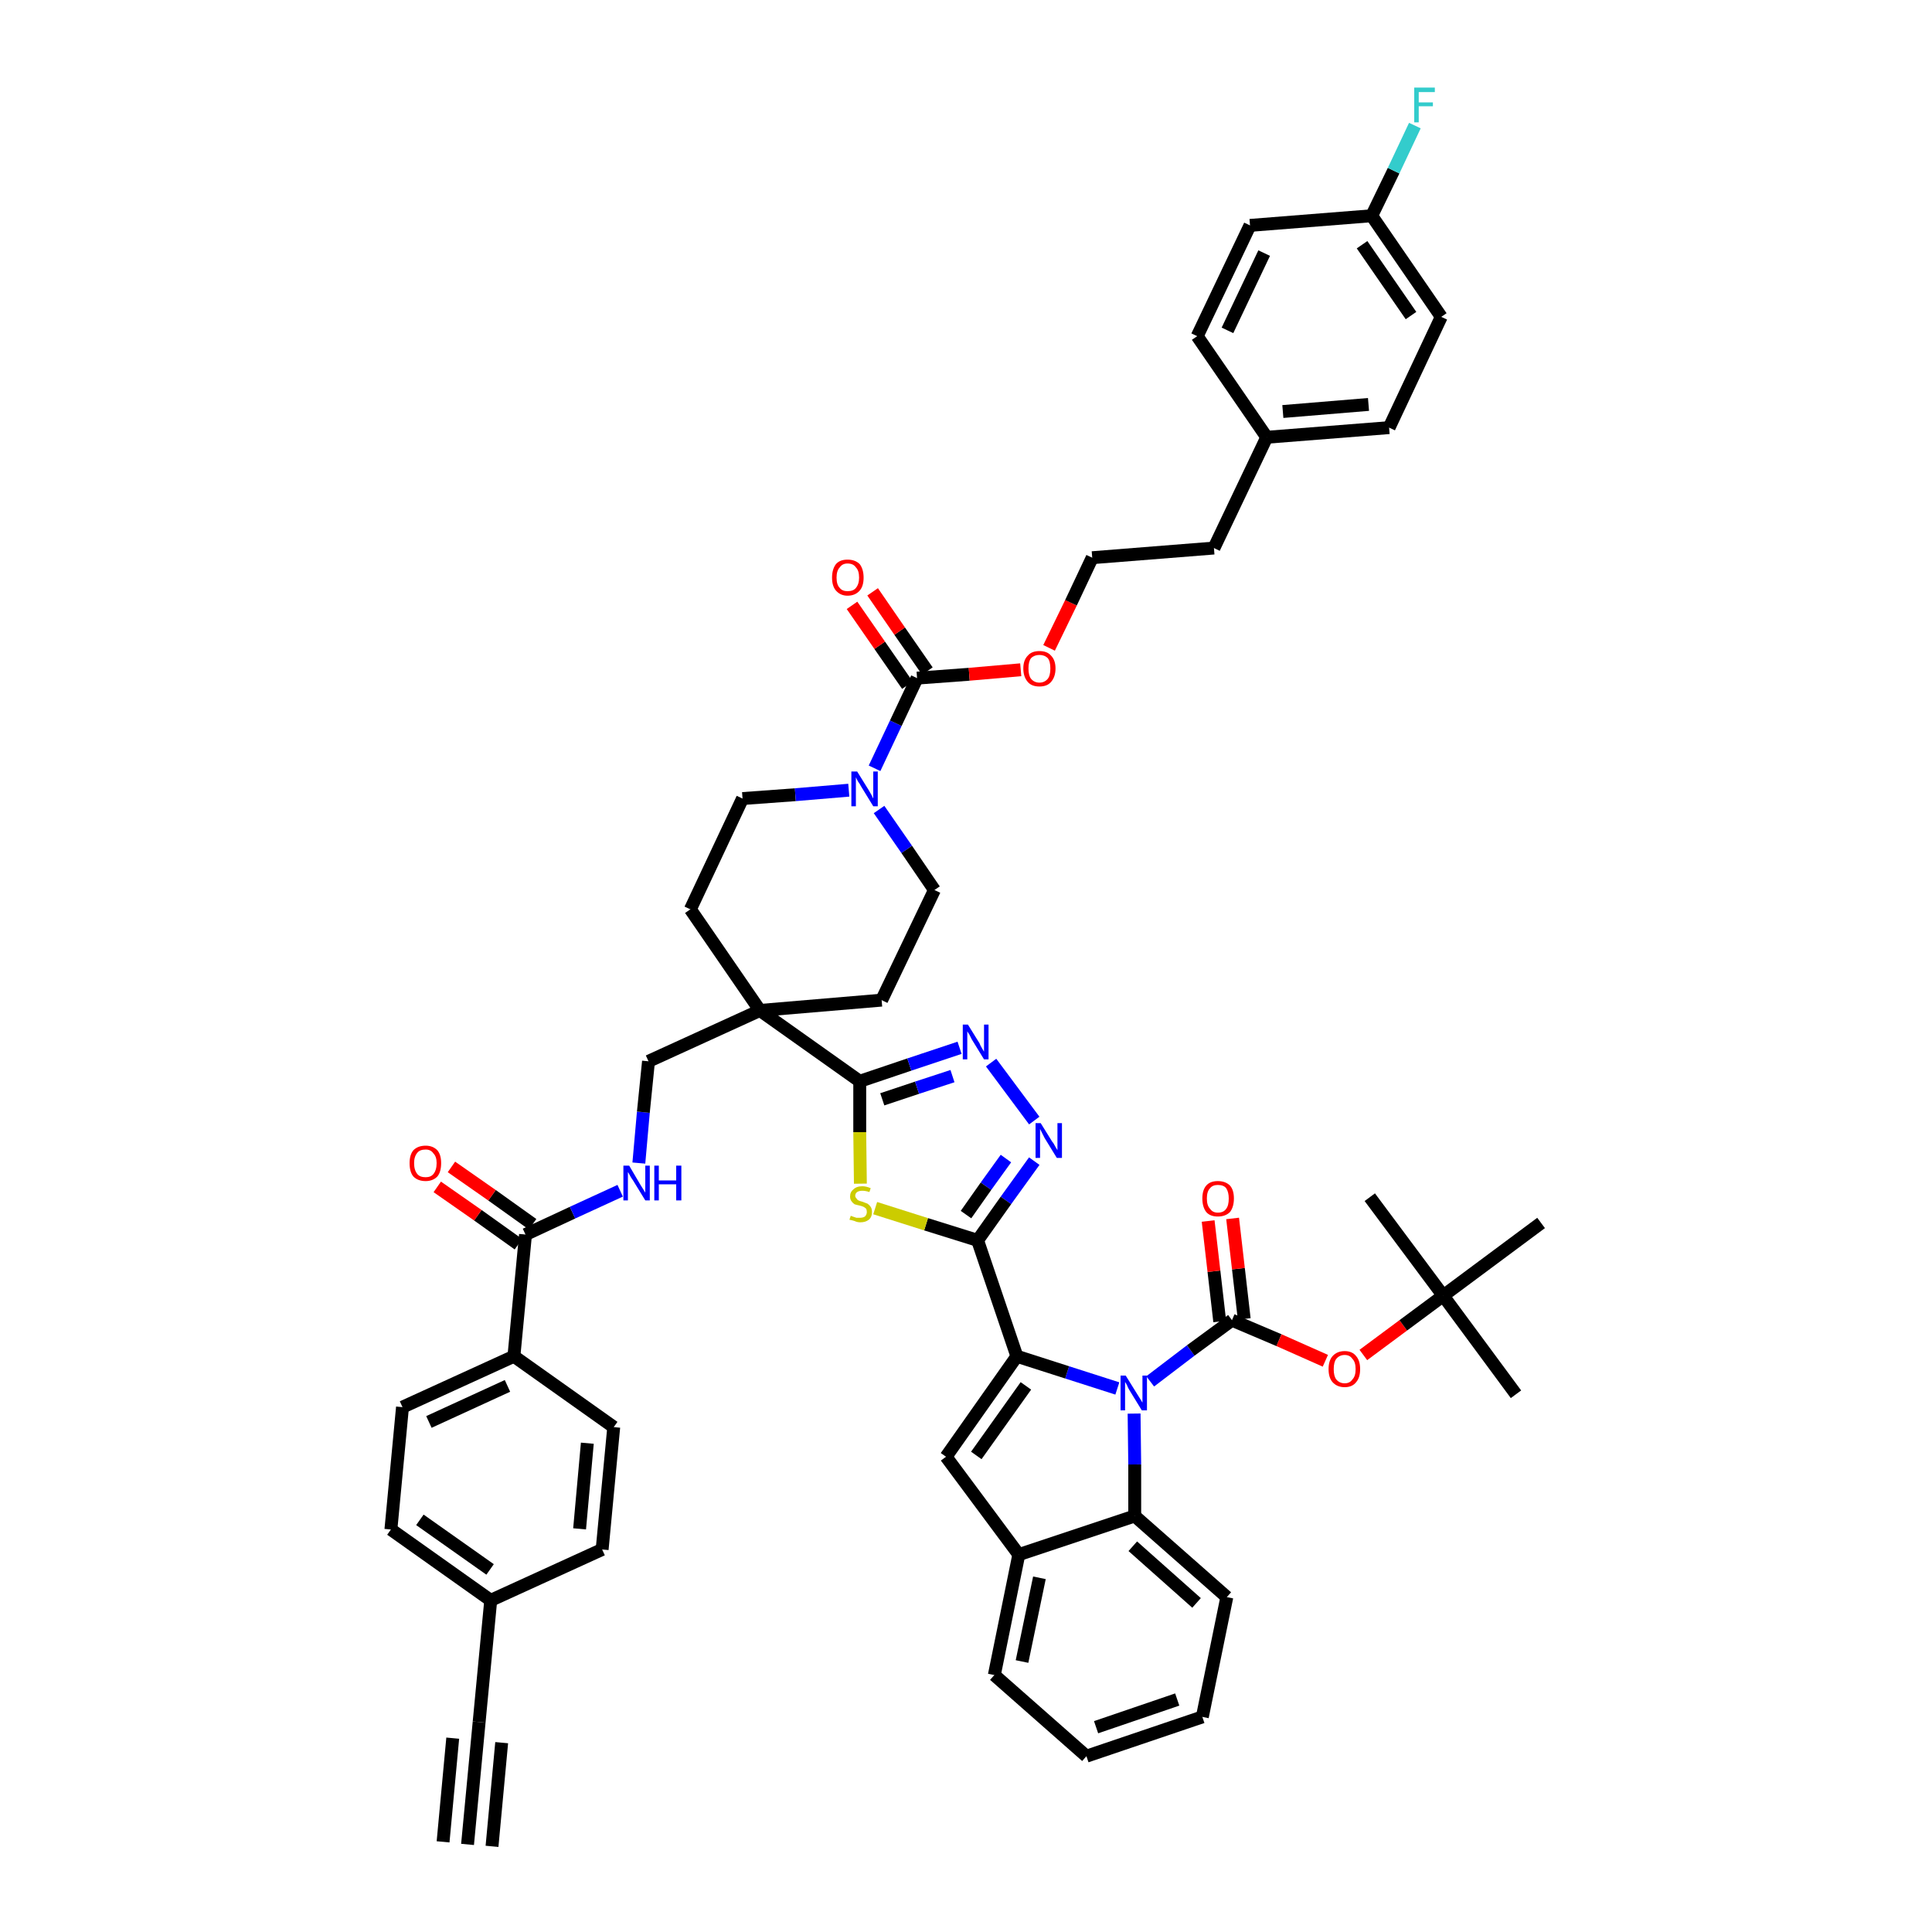<?xml version='1.0' encoding='iso-8859-1'?>
<svg version='1.1' baseProfile='full'
              xmlns='http://www.w3.org/2000/svg'
                      xmlns:rdkit='http://www.rdkit.org/xml'
                      xmlns:xlink='http://www.w3.org/1999/xlink'
                  xml:space='preserve'
width='300px' height='300px' viewBox='0 0 300 300'>
<!-- END OF HEADER -->
<path class='bond-0 atom-0 atom-1' d='M 72.6,286.4 L 74.4,267.4' style='fill:none;fill-rule:evenodd;stroke:#000000;stroke-width:2.0px;stroke-linecap:butt;stroke-linejoin:miter;stroke-opacity:1' />
<path class='bond-0 atom-0 atom-1' d='M 76.4,286.7 L 77.9,270.6' style='fill:none;fill-rule:evenodd;stroke:#000000;stroke-width:2.0px;stroke-linecap:butt;stroke-linejoin:miter;stroke-opacity:1' />
<path class='bond-0 atom-0 atom-1' d='M 68.8,286.0 L 70.3,269.9' style='fill:none;fill-rule:evenodd;stroke:#000000;stroke-width:2.0px;stroke-linecap:butt;stroke-linejoin:miter;stroke-opacity:1' />
<path class='bond-1 atom-1 atom-2' d='M 74.4,267.4 L 76.2,248.5' style='fill:none;fill-rule:evenodd;stroke:#000000;stroke-width:2.0px;stroke-linecap:butt;stroke-linejoin:miter;stroke-opacity:1' />
<path class='bond-2 atom-2 atom-3' d='M 76.2,248.5 L 60.7,237.5' style='fill:none;fill-rule:evenodd;stroke:#000000;stroke-width:2.0px;stroke-linecap:butt;stroke-linejoin:miter;stroke-opacity:1' />
<path class='bond-2 atom-2 atom-3' d='M 76.1,243.7 L 65.2,236.0' style='fill:none;fill-rule:evenodd;stroke:#000000;stroke-width:2.0px;stroke-linecap:butt;stroke-linejoin:miter;stroke-opacity:1' />
<path class='bond-50 atom-50 atom-2' d='M 93.5,240.6 L 76.2,248.5' style='fill:none;fill-rule:evenodd;stroke:#000000;stroke-width:2.0px;stroke-linecap:butt;stroke-linejoin:miter;stroke-opacity:1' />
<path class='bond-3 atom-3 atom-4' d='M 60.7,237.5 L 62.5,218.5' style='fill:none;fill-rule:evenodd;stroke:#000000;stroke-width:2.0px;stroke-linecap:butt;stroke-linejoin:miter;stroke-opacity:1' />
<path class='bond-4 atom-4 atom-5' d='M 62.5,218.5 L 79.8,210.6' style='fill:none;fill-rule:evenodd;stroke:#000000;stroke-width:2.0px;stroke-linecap:butt;stroke-linejoin:miter;stroke-opacity:1' />
<path class='bond-4 atom-4 atom-5' d='M 66.6,220.8 L 78.8,215.2' style='fill:none;fill-rule:evenodd;stroke:#000000;stroke-width:2.0px;stroke-linecap:butt;stroke-linejoin:miter;stroke-opacity:1' />
<path class='bond-5 atom-5 atom-6' d='M 79.8,210.6 L 81.6,191.7' style='fill:none;fill-rule:evenodd;stroke:#000000;stroke-width:2.0px;stroke-linecap:butt;stroke-linejoin:miter;stroke-opacity:1' />
<path class='bond-48 atom-5 atom-49' d='M 79.8,210.6 L 95.3,221.6' style='fill:none;fill-rule:evenodd;stroke:#000000;stroke-width:2.0px;stroke-linecap:butt;stroke-linejoin:miter;stroke-opacity:1' />
<path class='bond-6 atom-6 atom-7' d='M 82.7,190.1 L 76.4,185.6' style='fill:none;fill-rule:evenodd;stroke:#000000;stroke-width:2.0px;stroke-linecap:butt;stroke-linejoin:miter;stroke-opacity:1' />
<path class='bond-6 atom-6 atom-7' d='M 76.4,185.6 L 70.1,181.2' style='fill:none;fill-rule:evenodd;stroke:#FF0000;stroke-width:2.0px;stroke-linecap:butt;stroke-linejoin:miter;stroke-opacity:1' />
<path class='bond-6 atom-6 atom-7' d='M 80.5,193.2 L 74.2,188.7' style='fill:none;fill-rule:evenodd;stroke:#000000;stroke-width:2.0px;stroke-linecap:butt;stroke-linejoin:miter;stroke-opacity:1' />
<path class='bond-6 atom-6 atom-7' d='M 74.2,188.7 L 67.9,184.3' style='fill:none;fill-rule:evenodd;stroke:#FF0000;stroke-width:2.0px;stroke-linecap:butt;stroke-linejoin:miter;stroke-opacity:1' />
<path class='bond-7 atom-6 atom-8' d='M 81.6,191.7 L 88.9,188.3' style='fill:none;fill-rule:evenodd;stroke:#000000;stroke-width:2.0px;stroke-linecap:butt;stroke-linejoin:miter;stroke-opacity:1' />
<path class='bond-7 atom-6 atom-8' d='M 88.9,188.3 L 96.3,184.9' style='fill:none;fill-rule:evenodd;stroke:#0000FF;stroke-width:2.0px;stroke-linecap:butt;stroke-linejoin:miter;stroke-opacity:1' />
<path class='bond-8 atom-8 atom-9' d='M 99.2,180.6 L 99.9,172.7' style='fill:none;fill-rule:evenodd;stroke:#0000FF;stroke-width:2.0px;stroke-linecap:butt;stroke-linejoin:miter;stroke-opacity:1' />
<path class='bond-8 atom-8 atom-9' d='M 99.9,172.7 L 100.7,164.8' style='fill:none;fill-rule:evenodd;stroke:#000000;stroke-width:2.0px;stroke-linecap:butt;stroke-linejoin:miter;stroke-opacity:1' />
<path class='bond-9 atom-9 atom-10' d='M 100.7,164.8 L 118.0,156.9' style='fill:none;fill-rule:evenodd;stroke:#000000;stroke-width:2.0px;stroke-linecap:butt;stroke-linejoin:miter;stroke-opacity:1' />
<path class='bond-10 atom-10 atom-11' d='M 118.0,156.9 L 133.5,167.9' style='fill:none;fill-rule:evenodd;stroke:#000000;stroke-width:2.0px;stroke-linecap:butt;stroke-linejoin:miter;stroke-opacity:1' />
<path class='bond-31 atom-10 atom-32' d='M 118.0,156.9 L 107.2,141.2' style='fill:none;fill-rule:evenodd;stroke:#000000;stroke-width:2.0px;stroke-linecap:butt;stroke-linejoin:miter;stroke-opacity:1' />
<path class='bond-51 atom-48 atom-10' d='M 136.9,155.3 L 118.0,156.9' style='fill:none;fill-rule:evenodd;stroke:#000000;stroke-width:2.0px;stroke-linecap:butt;stroke-linejoin:miter;stroke-opacity:1' />
<path class='bond-11 atom-11 atom-12' d='M 133.5,167.9 L 141.2,165.3' style='fill:none;fill-rule:evenodd;stroke:#000000;stroke-width:2.0px;stroke-linecap:butt;stroke-linejoin:miter;stroke-opacity:1' />
<path class='bond-11 atom-11 atom-12' d='M 141.2,165.3 L 149.0,162.7' style='fill:none;fill-rule:evenodd;stroke:#0000FF;stroke-width:2.0px;stroke-linecap:butt;stroke-linejoin:miter;stroke-opacity:1' />
<path class='bond-11 atom-11 atom-12' d='M 137.0,170.7 L 142.4,168.9' style='fill:none;fill-rule:evenodd;stroke:#000000;stroke-width:2.0px;stroke-linecap:butt;stroke-linejoin:miter;stroke-opacity:1' />
<path class='bond-11 atom-11 atom-12' d='M 142.4,168.9 L 147.9,167.1' style='fill:none;fill-rule:evenodd;stroke:#0000FF;stroke-width:2.0px;stroke-linecap:butt;stroke-linejoin:miter;stroke-opacity:1' />
<path class='bond-52 atom-31 atom-11' d='M 133.6,183.8 L 133.5,175.8' style='fill:none;fill-rule:evenodd;stroke:#CCCC00;stroke-width:2.0px;stroke-linecap:butt;stroke-linejoin:miter;stroke-opacity:1' />
<path class='bond-52 atom-31 atom-11' d='M 133.5,175.8 L 133.5,167.9' style='fill:none;fill-rule:evenodd;stroke:#000000;stroke-width:2.0px;stroke-linecap:butt;stroke-linejoin:miter;stroke-opacity:1' />
<path class='bond-12 atom-12 atom-13' d='M 153.9,165.0 L 160.6,174.0' style='fill:none;fill-rule:evenodd;stroke:#0000FF;stroke-width:2.0px;stroke-linecap:butt;stroke-linejoin:miter;stroke-opacity:1' />
<path class='bond-13 atom-13 atom-14' d='M 160.6,180.3 L 156.2,186.4' style='fill:none;fill-rule:evenodd;stroke:#0000FF;stroke-width:2.0px;stroke-linecap:butt;stroke-linejoin:miter;stroke-opacity:1' />
<path class='bond-13 atom-13 atom-14' d='M 156.2,186.4 L 151.8,192.6' style='fill:none;fill-rule:evenodd;stroke:#000000;stroke-width:2.0px;stroke-linecap:butt;stroke-linejoin:miter;stroke-opacity:1' />
<path class='bond-13 atom-13 atom-14' d='M 156.2,179.9 L 153.1,184.2' style='fill:none;fill-rule:evenodd;stroke:#0000FF;stroke-width:2.0px;stroke-linecap:butt;stroke-linejoin:miter;stroke-opacity:1' />
<path class='bond-13 atom-13 atom-14' d='M 153.1,184.2 L 150.0,188.6' style='fill:none;fill-rule:evenodd;stroke:#000000;stroke-width:2.0px;stroke-linecap:butt;stroke-linejoin:miter;stroke-opacity:1' />
<path class='bond-14 atom-14 atom-15' d='M 151.8,192.6 L 157.9,210.6' style='fill:none;fill-rule:evenodd;stroke:#000000;stroke-width:2.0px;stroke-linecap:butt;stroke-linejoin:miter;stroke-opacity:1' />
<path class='bond-30 atom-14 atom-31' d='M 151.8,192.6 L 143.8,190.1' style='fill:none;fill-rule:evenodd;stroke:#000000;stroke-width:2.0px;stroke-linecap:butt;stroke-linejoin:miter;stroke-opacity:1' />
<path class='bond-30 atom-14 atom-31' d='M 143.8,190.1 L 135.9,187.6' style='fill:none;fill-rule:evenodd;stroke:#CCCC00;stroke-width:2.0px;stroke-linecap:butt;stroke-linejoin:miter;stroke-opacity:1' />
<path class='bond-15 atom-15 atom-16' d='M 157.9,210.6 L 146.9,226.2' style='fill:none;fill-rule:evenodd;stroke:#000000;stroke-width:2.0px;stroke-linecap:butt;stroke-linejoin:miter;stroke-opacity:1' />
<path class='bond-15 atom-15 atom-16' d='M 159.3,215.2 L 151.6,226.0' style='fill:none;fill-rule:evenodd;stroke:#000000;stroke-width:2.0px;stroke-linecap:butt;stroke-linejoin:miter;stroke-opacity:1' />
<path class='bond-54 atom-23 atom-15' d='M 173.5,215.6 L 165.7,213.1' style='fill:none;fill-rule:evenodd;stroke:#0000FF;stroke-width:2.0px;stroke-linecap:butt;stroke-linejoin:miter;stroke-opacity:1' />
<path class='bond-54 atom-23 atom-15' d='M 165.7,213.1 L 157.9,210.6' style='fill:none;fill-rule:evenodd;stroke:#000000;stroke-width:2.0px;stroke-linecap:butt;stroke-linejoin:miter;stroke-opacity:1' />
<path class='bond-16 atom-16 atom-17' d='M 146.9,226.2 L 158.2,241.4' style='fill:none;fill-rule:evenodd;stroke:#000000;stroke-width:2.0px;stroke-linecap:butt;stroke-linejoin:miter;stroke-opacity:1' />
<path class='bond-17 atom-17 atom-18' d='M 158.2,241.4 L 154.4,260.1' style='fill:none;fill-rule:evenodd;stroke:#000000;stroke-width:2.0px;stroke-linecap:butt;stroke-linejoin:miter;stroke-opacity:1' />
<path class='bond-17 atom-17 atom-18' d='M 161.4,245.0 L 158.7,258.0' style='fill:none;fill-rule:evenodd;stroke:#000000;stroke-width:2.0px;stroke-linecap:butt;stroke-linejoin:miter;stroke-opacity:1' />
<path class='bond-55 atom-22 atom-17' d='M 176.2,235.4 L 158.2,241.4' style='fill:none;fill-rule:evenodd;stroke:#000000;stroke-width:2.0px;stroke-linecap:butt;stroke-linejoin:miter;stroke-opacity:1' />
<path class='bond-18 atom-18 atom-19' d='M 154.4,260.1 L 168.7,272.7' style='fill:none;fill-rule:evenodd;stroke:#000000;stroke-width:2.0px;stroke-linecap:butt;stroke-linejoin:miter;stroke-opacity:1' />
<path class='bond-19 atom-19 atom-20' d='M 168.7,272.7 L 186.7,266.6' style='fill:none;fill-rule:evenodd;stroke:#000000;stroke-width:2.0px;stroke-linecap:butt;stroke-linejoin:miter;stroke-opacity:1' />
<path class='bond-19 atom-19 atom-20' d='M 170.2,268.2 L 182.8,263.9' style='fill:none;fill-rule:evenodd;stroke:#000000;stroke-width:2.0px;stroke-linecap:butt;stroke-linejoin:miter;stroke-opacity:1' />
<path class='bond-20 atom-20 atom-21' d='M 186.7,266.6 L 190.5,248.0' style='fill:none;fill-rule:evenodd;stroke:#000000;stroke-width:2.0px;stroke-linecap:butt;stroke-linejoin:miter;stroke-opacity:1' />
<path class='bond-21 atom-21 atom-22' d='M 190.5,248.0 L 176.2,235.4' style='fill:none;fill-rule:evenodd;stroke:#000000;stroke-width:2.0px;stroke-linecap:butt;stroke-linejoin:miter;stroke-opacity:1' />
<path class='bond-21 atom-21 atom-22' d='M 185.8,248.9 L 175.9,240.1' style='fill:none;fill-rule:evenodd;stroke:#000000;stroke-width:2.0px;stroke-linecap:butt;stroke-linejoin:miter;stroke-opacity:1' />
<path class='bond-22 atom-22 atom-23' d='M 176.2,235.4 L 176.2,227.4' style='fill:none;fill-rule:evenodd;stroke:#000000;stroke-width:2.0px;stroke-linecap:butt;stroke-linejoin:miter;stroke-opacity:1' />
<path class='bond-22 atom-22 atom-23' d='M 176.2,227.4 L 176.1,219.5' style='fill:none;fill-rule:evenodd;stroke:#0000FF;stroke-width:2.0px;stroke-linecap:butt;stroke-linejoin:miter;stroke-opacity:1' />
<path class='bond-23 atom-23 atom-24' d='M 178.6,214.5 L 184.9,209.7' style='fill:none;fill-rule:evenodd;stroke:#0000FF;stroke-width:2.0px;stroke-linecap:butt;stroke-linejoin:miter;stroke-opacity:1' />
<path class='bond-23 atom-23 atom-24' d='M 184.9,209.7 L 191.3,205.0' style='fill:none;fill-rule:evenodd;stroke:#000000;stroke-width:2.0px;stroke-linecap:butt;stroke-linejoin:miter;stroke-opacity:1' />
<path class='bond-24 atom-24 atom-25' d='M 193.2,204.8 L 192.3,197.0' style='fill:none;fill-rule:evenodd;stroke:#000000;stroke-width:2.0px;stroke-linecap:butt;stroke-linejoin:miter;stroke-opacity:1' />
<path class='bond-24 atom-24 atom-25' d='M 192.3,197.0 L 191.4,189.2' style='fill:none;fill-rule:evenodd;stroke:#FF0000;stroke-width:2.0px;stroke-linecap:butt;stroke-linejoin:miter;stroke-opacity:1' />
<path class='bond-24 atom-24 atom-25' d='M 189.4,205.2 L 188.5,197.4' style='fill:none;fill-rule:evenodd;stroke:#000000;stroke-width:2.0px;stroke-linecap:butt;stroke-linejoin:miter;stroke-opacity:1' />
<path class='bond-24 atom-24 atom-25' d='M 188.5,197.4 L 187.6,189.6' style='fill:none;fill-rule:evenodd;stroke:#FF0000;stroke-width:2.0px;stroke-linecap:butt;stroke-linejoin:miter;stroke-opacity:1' />
<path class='bond-25 atom-24 atom-26' d='M 191.3,205.0 L 198.6,208.1' style='fill:none;fill-rule:evenodd;stroke:#000000;stroke-width:2.0px;stroke-linecap:butt;stroke-linejoin:miter;stroke-opacity:1' />
<path class='bond-25 atom-24 atom-26' d='M 198.6,208.1 L 205.8,211.3' style='fill:none;fill-rule:evenodd;stroke:#FF0000;stroke-width:2.0px;stroke-linecap:butt;stroke-linejoin:miter;stroke-opacity:1' />
<path class='bond-26 atom-26 atom-27' d='M 211.7,210.4 L 217.9,205.8' style='fill:none;fill-rule:evenodd;stroke:#FF0000;stroke-width:2.0px;stroke-linecap:butt;stroke-linejoin:miter;stroke-opacity:1' />
<path class='bond-26 atom-26 atom-27' d='M 217.9,205.8 L 224.1,201.2' style='fill:none;fill-rule:evenodd;stroke:#000000;stroke-width:2.0px;stroke-linecap:butt;stroke-linejoin:miter;stroke-opacity:1' />
<path class='bond-27 atom-27 atom-28' d='M 224.1,201.2 L 235.4,216.5' style='fill:none;fill-rule:evenodd;stroke:#000000;stroke-width:2.0px;stroke-linecap:butt;stroke-linejoin:miter;stroke-opacity:1' />
<path class='bond-28 atom-27 atom-29' d='M 224.1,201.2 L 212.7,185.9' style='fill:none;fill-rule:evenodd;stroke:#000000;stroke-width:2.0px;stroke-linecap:butt;stroke-linejoin:miter;stroke-opacity:1' />
<path class='bond-29 atom-27 atom-30' d='M 224.1,201.2 L 239.3,189.9' style='fill:none;fill-rule:evenodd;stroke:#000000;stroke-width:2.0px;stroke-linecap:butt;stroke-linejoin:miter;stroke-opacity:1' />
<path class='bond-32 atom-32 atom-33' d='M 107.2,141.2 L 115.3,124.0' style='fill:none;fill-rule:evenodd;stroke:#000000;stroke-width:2.0px;stroke-linecap:butt;stroke-linejoin:miter;stroke-opacity:1' />
<path class='bond-33 atom-33 atom-34' d='M 115.3,124.0 L 123.5,123.4' style='fill:none;fill-rule:evenodd;stroke:#000000;stroke-width:2.0px;stroke-linecap:butt;stroke-linejoin:miter;stroke-opacity:1' />
<path class='bond-33 atom-33 atom-34' d='M 123.5,123.4 L 131.8,122.7' style='fill:none;fill-rule:evenodd;stroke:#0000FF;stroke-width:2.0px;stroke-linecap:butt;stroke-linejoin:miter;stroke-opacity:1' />
<path class='bond-34 atom-34 atom-35' d='M 135.8,119.3 L 139.1,112.3' style='fill:none;fill-rule:evenodd;stroke:#0000FF;stroke-width:2.0px;stroke-linecap:butt;stroke-linejoin:miter;stroke-opacity:1' />
<path class='bond-34 atom-34 atom-35' d='M 139.1,112.3 L 142.4,105.3' style='fill:none;fill-rule:evenodd;stroke:#000000;stroke-width:2.0px;stroke-linecap:butt;stroke-linejoin:miter;stroke-opacity:1' />
<path class='bond-46 atom-34 atom-47' d='M 136.5,125.7 L 140.8,131.9' style='fill:none;fill-rule:evenodd;stroke:#0000FF;stroke-width:2.0px;stroke-linecap:butt;stroke-linejoin:miter;stroke-opacity:1' />
<path class='bond-46 atom-34 atom-47' d='M 140.8,131.9 L 145.1,138.2' style='fill:none;fill-rule:evenodd;stroke:#000000;stroke-width:2.0px;stroke-linecap:butt;stroke-linejoin:miter;stroke-opacity:1' />
<path class='bond-35 atom-35 atom-36' d='M 144.0,104.2 L 139.7,98.0' style='fill:none;fill-rule:evenodd;stroke:#000000;stroke-width:2.0px;stroke-linecap:butt;stroke-linejoin:miter;stroke-opacity:1' />
<path class='bond-35 atom-35 atom-36' d='M 139.7,98.0 L 135.5,91.9' style='fill:none;fill-rule:evenodd;stroke:#FF0000;stroke-width:2.0px;stroke-linecap:butt;stroke-linejoin:miter;stroke-opacity:1' />
<path class='bond-35 atom-35 atom-36' d='M 140.9,106.4 L 136.6,100.2' style='fill:none;fill-rule:evenodd;stroke:#000000;stroke-width:2.0px;stroke-linecap:butt;stroke-linejoin:miter;stroke-opacity:1' />
<path class='bond-35 atom-35 atom-36' d='M 136.6,100.2 L 132.3,94.0' style='fill:none;fill-rule:evenodd;stroke:#FF0000;stroke-width:2.0px;stroke-linecap:butt;stroke-linejoin:miter;stroke-opacity:1' />
<path class='bond-36 atom-35 atom-37' d='M 142.4,105.3 L 150.5,104.7' style='fill:none;fill-rule:evenodd;stroke:#000000;stroke-width:2.0px;stroke-linecap:butt;stroke-linejoin:miter;stroke-opacity:1' />
<path class='bond-36 atom-35 atom-37' d='M 150.5,104.7 L 158.5,104.0' style='fill:none;fill-rule:evenodd;stroke:#FF0000;stroke-width:2.0px;stroke-linecap:butt;stroke-linejoin:miter;stroke-opacity:1' />
<path class='bond-37 atom-37 atom-38' d='M 162.9,100.6 L 166.3,93.6' style='fill:none;fill-rule:evenodd;stroke:#FF0000;stroke-width:2.0px;stroke-linecap:butt;stroke-linejoin:miter;stroke-opacity:1' />
<path class='bond-37 atom-37 atom-38' d='M 166.3,93.6 L 169.6,86.6' style='fill:none;fill-rule:evenodd;stroke:#000000;stroke-width:2.0px;stroke-linecap:butt;stroke-linejoin:miter;stroke-opacity:1' />
<path class='bond-38 atom-38 atom-39' d='M 169.6,86.6 L 188.5,85.1' style='fill:none;fill-rule:evenodd;stroke:#000000;stroke-width:2.0px;stroke-linecap:butt;stroke-linejoin:miter;stroke-opacity:1' />
<path class='bond-39 atom-39 atom-40' d='M 188.5,85.1 L 196.7,67.9' style='fill:none;fill-rule:evenodd;stroke:#000000;stroke-width:2.0px;stroke-linecap:butt;stroke-linejoin:miter;stroke-opacity:1' />
<path class='bond-40 atom-40 atom-41' d='M 196.7,67.9 L 215.7,66.4' style='fill:none;fill-rule:evenodd;stroke:#000000;stroke-width:2.0px;stroke-linecap:butt;stroke-linejoin:miter;stroke-opacity:1' />
<path class='bond-40 atom-40 atom-41' d='M 199.2,63.9 L 212.5,62.8' style='fill:none;fill-rule:evenodd;stroke:#000000;stroke-width:2.0px;stroke-linecap:butt;stroke-linejoin:miter;stroke-opacity:1' />
<path class='bond-53 atom-46 atom-40' d='M 185.9,52.2 L 196.7,67.9' style='fill:none;fill-rule:evenodd;stroke:#000000;stroke-width:2.0px;stroke-linecap:butt;stroke-linejoin:miter;stroke-opacity:1' />
<path class='bond-41 atom-41 atom-42' d='M 215.7,66.4 L 223.8,49.2' style='fill:none;fill-rule:evenodd;stroke:#000000;stroke-width:2.0px;stroke-linecap:butt;stroke-linejoin:miter;stroke-opacity:1' />
<path class='bond-42 atom-42 atom-43' d='M 223.8,49.2 L 213.0,33.5' style='fill:none;fill-rule:evenodd;stroke:#000000;stroke-width:2.0px;stroke-linecap:butt;stroke-linejoin:miter;stroke-opacity:1' />
<path class='bond-42 atom-42 atom-43' d='M 219.1,49.0 L 211.5,38.0' style='fill:none;fill-rule:evenodd;stroke:#000000;stroke-width:2.0px;stroke-linecap:butt;stroke-linejoin:miter;stroke-opacity:1' />
<path class='bond-43 atom-43 atom-44' d='M 213.0,33.5 L 216.4,26.5' style='fill:none;fill-rule:evenodd;stroke:#000000;stroke-width:2.0px;stroke-linecap:butt;stroke-linejoin:miter;stroke-opacity:1' />
<path class='bond-43 atom-43 atom-44' d='M 216.4,26.5 L 219.7,19.5' style='fill:none;fill-rule:evenodd;stroke:#33CCCC;stroke-width:2.0px;stroke-linecap:butt;stroke-linejoin:miter;stroke-opacity:1' />
<path class='bond-44 atom-43 atom-45' d='M 213.0,33.5 L 194.1,35.0' style='fill:none;fill-rule:evenodd;stroke:#000000;stroke-width:2.0px;stroke-linecap:butt;stroke-linejoin:miter;stroke-opacity:1' />
<path class='bond-45 atom-45 atom-46' d='M 194.1,35.0 L 185.9,52.2' style='fill:none;fill-rule:evenodd;stroke:#000000;stroke-width:2.0px;stroke-linecap:butt;stroke-linejoin:miter;stroke-opacity:1' />
<path class='bond-45 atom-45 atom-46' d='M 196.3,39.3 L 190.6,51.3' style='fill:none;fill-rule:evenodd;stroke:#000000;stroke-width:2.0px;stroke-linecap:butt;stroke-linejoin:miter;stroke-opacity:1' />
<path class='bond-47 atom-47 atom-48' d='M 145.1,138.2 L 136.9,155.3' style='fill:none;fill-rule:evenodd;stroke:#000000;stroke-width:2.0px;stroke-linecap:butt;stroke-linejoin:miter;stroke-opacity:1' />
<path class='bond-49 atom-49 atom-50' d='M 95.3,221.6 L 93.5,240.6' style='fill:none;fill-rule:evenodd;stroke:#000000;stroke-width:2.0px;stroke-linecap:butt;stroke-linejoin:miter;stroke-opacity:1' />
<path class='bond-49 atom-49 atom-50' d='M 91.2,224.1 L 90.0,237.4' style='fill:none;fill-rule:evenodd;stroke:#000000;stroke-width:2.0px;stroke-linecap:butt;stroke-linejoin:miter;stroke-opacity:1' />
<path  class='atom-7' d='M 63.6 180.6
Q 63.6 179.3, 64.2 178.6
Q 64.9 177.9, 66.1 177.9
Q 67.2 177.9, 67.9 178.6
Q 68.5 179.3, 68.5 180.6
Q 68.5 182.0, 67.9 182.7
Q 67.2 183.4, 66.1 183.4
Q 64.9 183.4, 64.2 182.7
Q 63.6 182.0, 63.6 180.6
M 66.1 182.8
Q 66.9 182.8, 67.3 182.3
Q 67.8 181.7, 67.8 180.6
Q 67.8 179.6, 67.3 179.1
Q 66.9 178.5, 66.1 178.5
Q 65.2 178.5, 64.8 179.0
Q 64.3 179.6, 64.3 180.6
Q 64.3 181.7, 64.8 182.3
Q 65.2 182.8, 66.1 182.8
' fill='#FF0000'/>
<path  class='atom-8' d='M 97.7 181.0
L 99.4 183.9
Q 99.6 184.2, 99.9 184.7
Q 100.2 185.2, 100.2 185.2
L 100.2 181.0
L 100.9 181.0
L 100.9 186.4
L 100.2 186.4
L 98.3 183.3
Q 98.0 182.9, 97.8 182.5
Q 97.6 182.1, 97.5 182.0
L 97.5 186.4
L 96.8 186.4
L 96.8 181.0
L 97.7 181.0
' fill='#0000FF'/>
<path  class='atom-8' d='M 101.6 181.0
L 102.3 181.0
L 102.3 183.3
L 105.0 183.3
L 105.0 181.0
L 105.8 181.0
L 105.8 186.4
L 105.0 186.4
L 105.0 183.9
L 102.3 183.9
L 102.3 186.4
L 101.6 186.4
L 101.6 181.0
' fill='#0000FF'/>
<path  class='atom-12' d='M 150.3 159.1
L 152.1 162.0
Q 152.2 162.3, 152.5 162.8
Q 152.8 163.3, 152.8 163.3
L 152.8 159.1
L 153.5 159.1
L 153.5 164.5
L 152.8 164.5
L 150.9 161.4
Q 150.7 161.0, 150.5 160.6
Q 150.2 160.2, 150.2 160.1
L 150.2 164.5
L 149.5 164.5
L 149.5 159.1
L 150.3 159.1
' fill='#0000FF'/>
<path  class='atom-13' d='M 161.6 174.4
L 163.4 177.3
Q 163.6 177.5, 163.9 178.1
Q 164.2 178.6, 164.2 178.6
L 164.2 174.4
L 164.9 174.4
L 164.9 179.8
L 164.1 179.8
L 162.2 176.7
Q 162.0 176.3, 161.8 175.9
Q 161.6 175.5, 161.5 175.3
L 161.5 179.8
L 160.8 179.8
L 160.8 174.4
L 161.6 174.4
' fill='#0000FF'/>
<path  class='atom-23' d='M 174.8 213.6
L 176.6 216.5
Q 176.8 216.8, 177.1 217.3
Q 177.4 217.8, 177.4 217.8
L 177.4 213.6
L 178.1 213.6
L 178.1 219.0
L 177.3 219.0
L 175.4 215.9
Q 175.2 215.6, 175.0 215.1
Q 174.8 214.7, 174.7 214.6
L 174.7 219.0
L 174.0 219.0
L 174.0 213.6
L 174.8 213.6
' fill='#0000FF'/>
<path  class='atom-25' d='M 186.7 186.1
Q 186.7 184.8, 187.3 184.1
Q 187.9 183.4, 189.1 183.4
Q 190.3 183.4, 191.0 184.1
Q 191.6 184.8, 191.6 186.1
Q 191.6 187.4, 191.0 188.2
Q 190.3 188.9, 189.1 188.9
Q 187.9 188.9, 187.3 188.2
Q 186.7 187.4, 186.7 186.1
M 189.1 188.3
Q 190.0 188.3, 190.4 187.7
Q 190.8 187.2, 190.8 186.1
Q 190.8 185.1, 190.4 184.5
Q 190.0 184.0, 189.1 184.0
Q 188.3 184.0, 187.9 184.5
Q 187.4 185.0, 187.4 186.1
Q 187.4 187.2, 187.9 187.7
Q 188.3 188.3, 189.1 188.3
' fill='#FF0000'/>
<path  class='atom-26' d='M 206.3 212.6
Q 206.3 211.3, 206.9 210.6
Q 207.6 209.8, 208.8 209.8
Q 210.0 209.8, 210.6 210.6
Q 211.2 211.3, 211.2 212.6
Q 211.2 213.9, 210.6 214.6
Q 210.0 215.4, 208.8 215.4
Q 207.6 215.4, 206.9 214.6
Q 206.3 213.9, 206.3 212.6
M 208.8 214.8
Q 209.6 214.8, 210.0 214.2
Q 210.5 213.7, 210.5 212.6
Q 210.5 211.5, 210.0 211.0
Q 209.6 210.4, 208.8 210.4
Q 208.0 210.4, 207.5 211.0
Q 207.1 211.5, 207.1 212.6
Q 207.1 213.7, 207.5 214.2
Q 208.0 214.8, 208.8 214.8
' fill='#FF0000'/>
<path  class='atom-31' d='M 132.1 188.8
Q 132.2 188.8, 132.4 188.9
Q 132.7 189.0, 133.0 189.1
Q 133.3 189.1, 133.5 189.1
Q 134.0 189.1, 134.3 188.9
Q 134.6 188.6, 134.6 188.2
Q 134.6 187.9, 134.5 187.7
Q 134.3 187.5, 134.1 187.4
Q 133.9 187.3, 133.5 187.2
Q 133.0 187.1, 132.7 187.0
Q 132.4 186.8, 132.2 186.5
Q 132.0 186.2, 132.0 185.8
Q 132.0 185.1, 132.5 184.7
Q 133.0 184.2, 133.9 184.2
Q 134.5 184.2, 135.2 184.5
L 135.0 185.1
Q 134.4 184.9, 133.9 184.9
Q 133.4 184.9, 133.1 185.1
Q 132.8 185.3, 132.8 185.7
Q 132.8 185.9, 133.0 186.1
Q 133.1 186.3, 133.3 186.4
Q 133.5 186.5, 133.9 186.6
Q 134.4 186.8, 134.7 186.9
Q 135.0 187.1, 135.2 187.4
Q 135.4 187.7, 135.4 188.2
Q 135.4 189.0, 134.9 189.4
Q 134.4 189.8, 133.6 189.8
Q 133.1 189.8, 132.7 189.6
Q 132.4 189.5, 131.9 189.4
L 132.1 188.8
' fill='#CCCC00'/>
<path  class='atom-34' d='M 133.1 119.8
L 134.9 122.7
Q 135.0 122.9, 135.3 123.4
Q 135.6 124.0, 135.6 124.0
L 135.6 119.8
L 136.3 119.8
L 136.3 125.2
L 135.6 125.2
L 133.7 122.1
Q 133.5 121.7, 133.2 121.3
Q 133.0 120.9, 132.9 120.7
L 132.9 125.2
L 132.2 125.2
L 132.2 119.8
L 133.1 119.8
' fill='#0000FF'/>
<path  class='atom-36' d='M 129.2 89.7
Q 129.2 88.4, 129.8 87.6
Q 130.4 86.9, 131.6 86.9
Q 132.8 86.9, 133.5 87.6
Q 134.1 88.4, 134.1 89.7
Q 134.1 91.0, 133.5 91.7
Q 132.8 92.5, 131.6 92.5
Q 130.5 92.5, 129.8 91.7
Q 129.2 91.0, 129.2 89.7
M 131.6 91.8
Q 132.5 91.8, 132.9 91.3
Q 133.4 90.7, 133.4 89.7
Q 133.4 88.6, 132.9 88.1
Q 132.5 87.5, 131.6 87.5
Q 130.8 87.5, 130.4 88.1
Q 129.9 88.6, 129.9 89.7
Q 129.9 90.8, 130.4 91.3
Q 130.8 91.8, 131.6 91.8
' fill='#FF0000'/>
<path  class='atom-37' d='M 158.9 103.8
Q 158.9 102.5, 159.6 101.8
Q 160.2 101.1, 161.4 101.1
Q 162.6 101.1, 163.2 101.8
Q 163.9 102.5, 163.9 103.8
Q 163.9 105.1, 163.2 105.9
Q 162.6 106.6, 161.4 106.6
Q 160.2 106.6, 159.6 105.9
Q 158.9 105.1, 158.9 103.8
M 161.4 106.0
Q 162.2 106.0, 162.7 105.4
Q 163.1 104.9, 163.1 103.8
Q 163.1 102.7, 162.7 102.2
Q 162.2 101.7, 161.4 101.7
Q 160.6 101.7, 160.1 102.2
Q 159.7 102.7, 159.7 103.8
Q 159.7 104.9, 160.1 105.4
Q 160.6 106.0, 161.4 106.0
' fill='#FF0000'/>
<path  class='atom-44' d='M 219.6 13.6
L 222.8 13.6
L 222.8 14.3
L 220.3 14.3
L 220.3 15.9
L 222.5 15.9
L 222.5 16.5
L 220.3 16.5
L 220.3 19.0
L 219.6 19.0
L 219.6 13.6
' fill='#33CCCC'/>
</svg>
